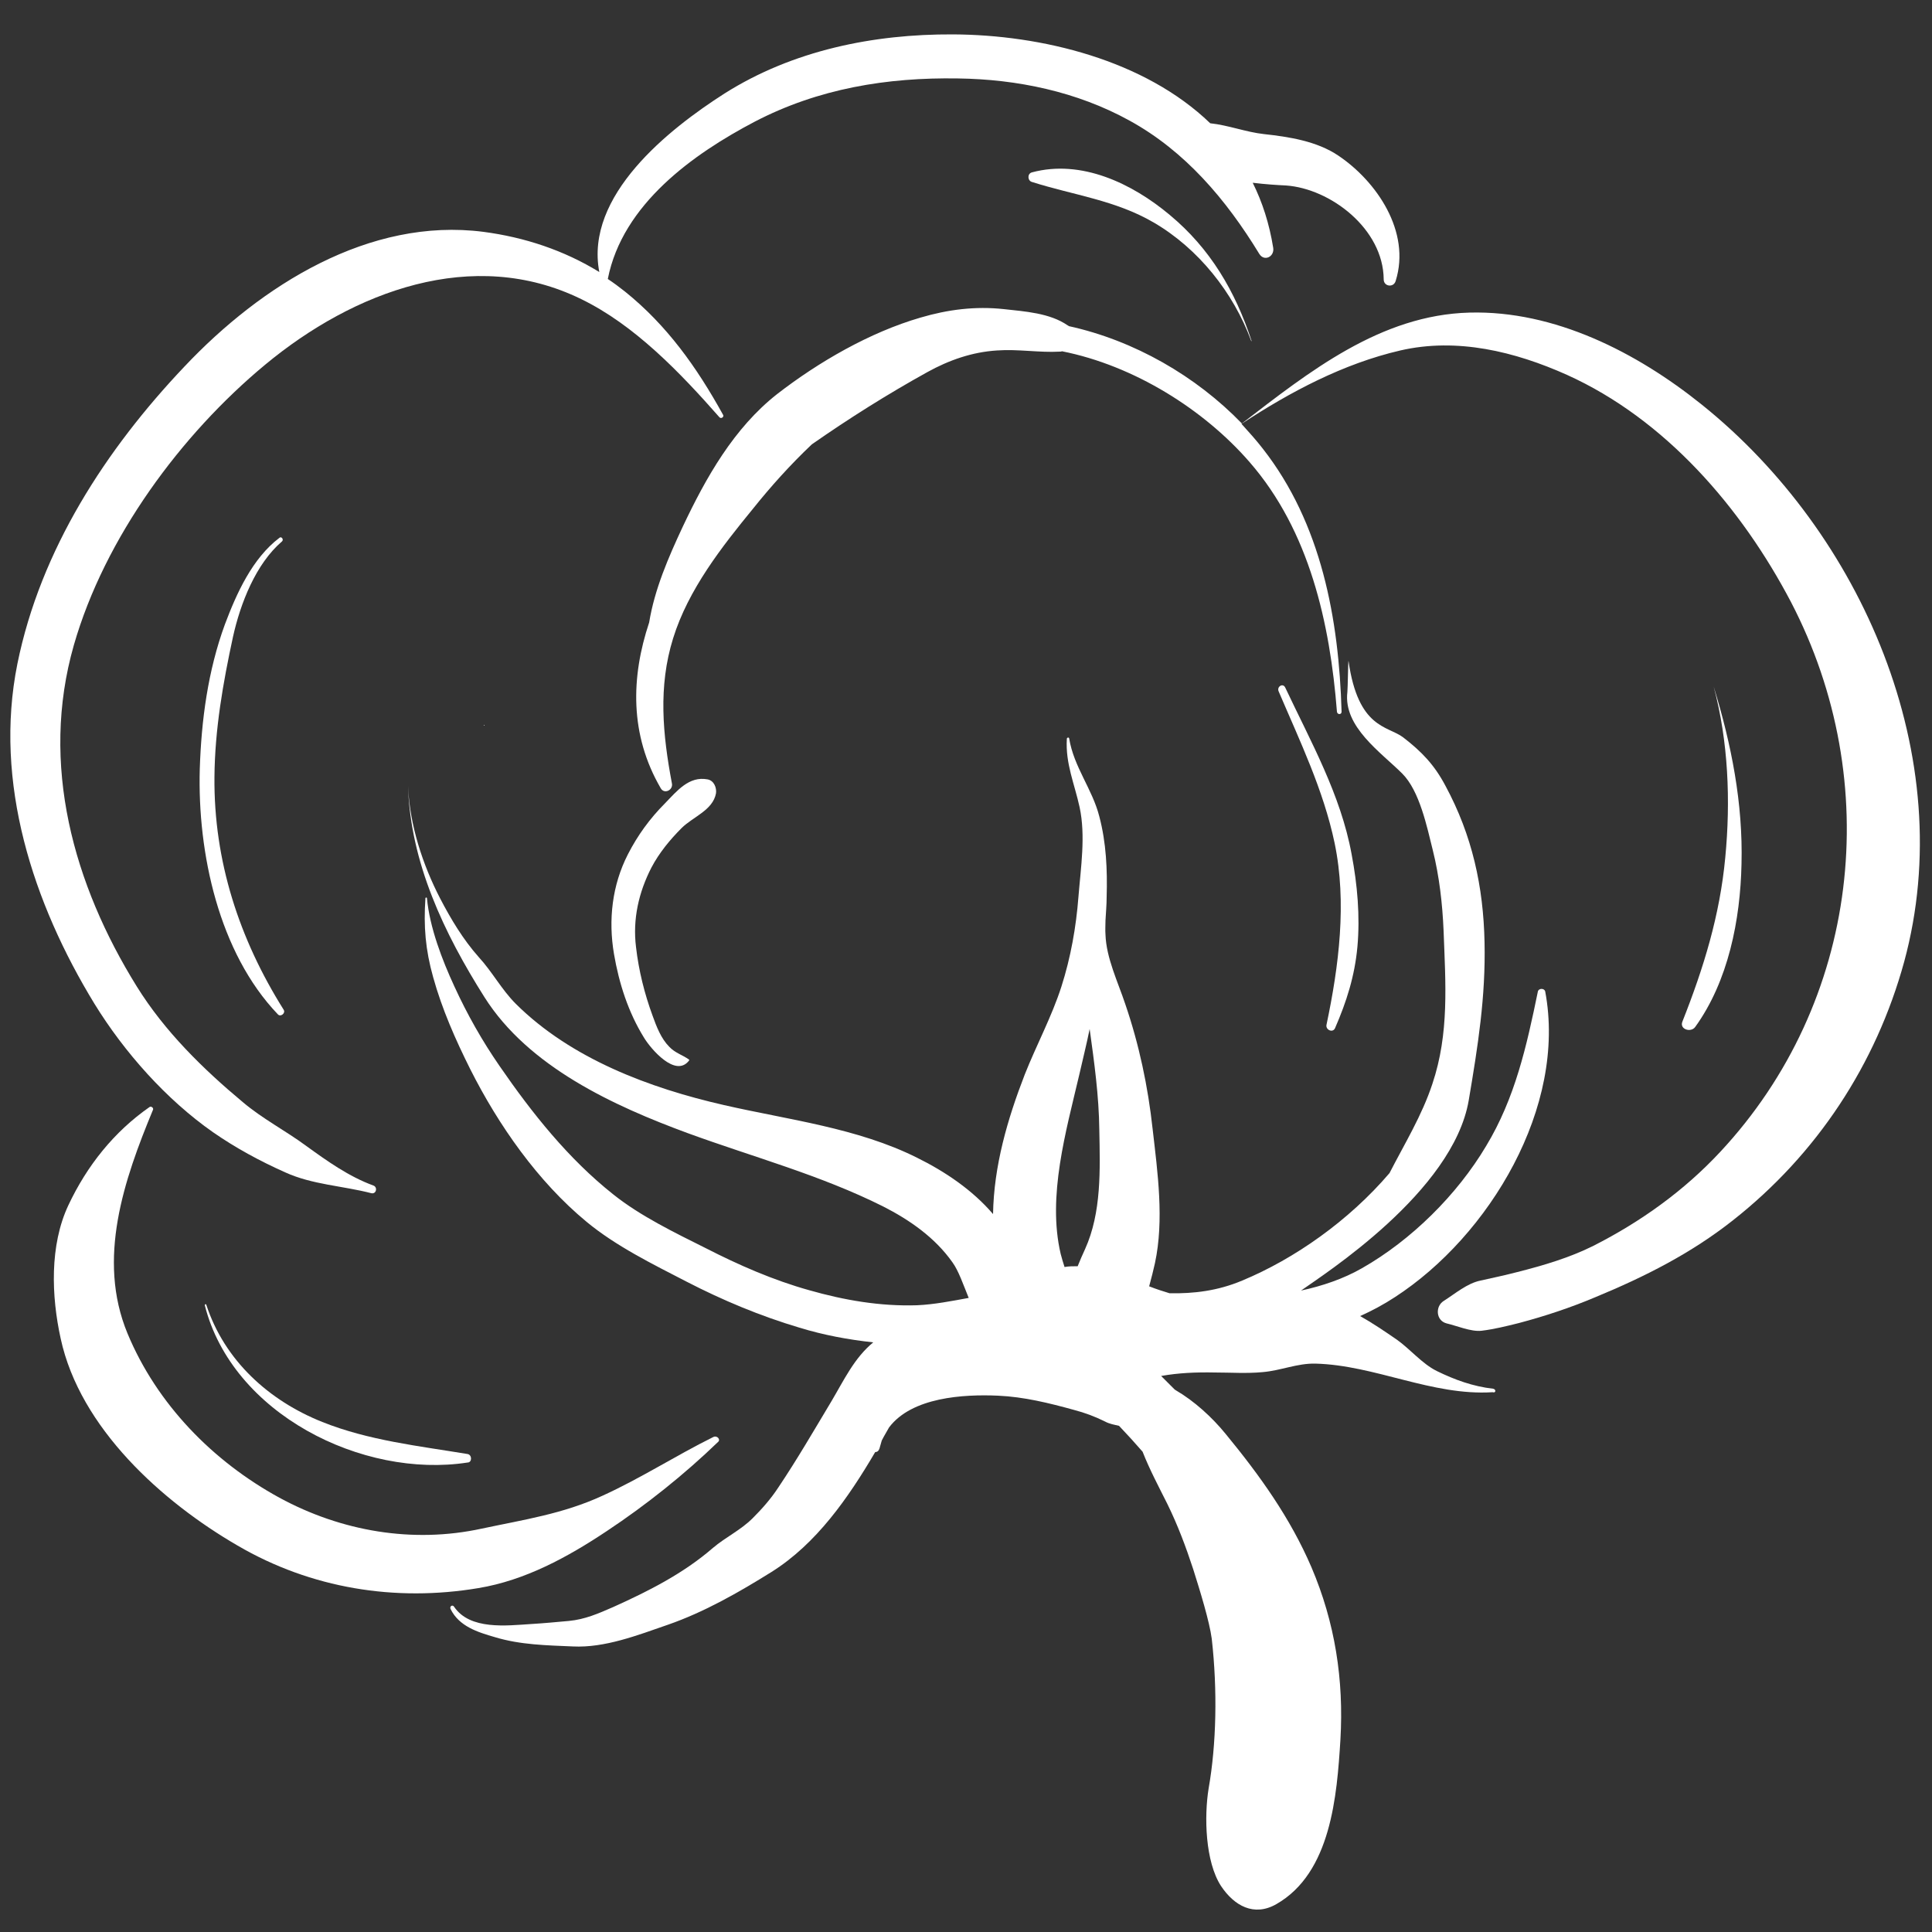 <?xml version="1.0" encoding="utf-8"?>
<!-- Generator: Adobe Illustrator 24.0.1, SVG Export Plug-In . SVG Version: 6.00 Build 0)  -->
<svg version="1.1" id="Layer_1" xmlns="http://www.w3.org/2000/svg" xmlns:xlink="http://www.w3.org/1999/xlink" x="0px" y="0px"
	 viewBox="0 0 50 50" style="enable-background:new 0 0 50 50;" xml:space="preserve">
<rect x="0" y="0" width="50" height="50" fill="#333333" stroke="none"/>
<style type="text/css">
	.st0{fill:#FFFFFF;}
</style>
<g>
	<path class="st0" d="M12.53,18.76c-0.01,0-0.01,0.02,0,0.02S12.54,18.76,12.53,18.76z"/>
	<g>
		<path class="st0" d="M38.64,35.94c-0.52-0.06-0.99-0.23-1.46-0.46c-0.38-0.19-0.69-0.57-1.03-0.81c-0.32-0.22-0.63-0.43-0.95-0.61
			c0.31-0.14,0.61-0.3,0.9-0.49c2.45-1.59,4.45-4.93,3.89-7.91c-0.02-0.09-0.17-0.09-0.19,0c-0.29,1.41-0.59,2.76-1.34,4
			c-0.75,1.26-1.93,2.43-3.21,3.16c-0.49,0.28-1.03,0.46-1.58,0.58c0.59-0.42,3.93-2.55,4.34-4.92c0.24-1.42,0.44-2.68,0.41-4.09
			c-0.03-1.45-0.32-2.77-1.01-4.05c-0.29-0.55-0.62-0.89-1.1-1.26c-0.4-0.3-1.16-0.22-1.41-1.97c-0.01-0.07-0.02,0.73-0.03,0.8
			c-0.11,0.9,0.87,1.56,1.42,2.11c0.45,0.45,0.64,1.38,0.79,1.98c0.17,0.68,0.25,1.39,0.28,2.09c0.05,1.36,0.15,2.65-0.29,3.96
			c-0.27,0.82-0.72,1.55-1.11,2.31c-1.05,1.23-2.46,2.22-3.81,2.78c-0.64,0.27-1.26,0.34-1.88,0.33c-0.17-0.05-0.35-0.11-0.53-0.18
			c0.06-0.22,0.11-0.42,0.15-0.6c0.24-1.12,0.07-2.34-0.06-3.47c-0.12-1.1-0.35-2.19-0.71-3.24c-0.19-0.57-0.49-1.19-0.51-1.79
			c-0.01-0.12,0-0.25,0-0.37c0.01-0.2,0.03-0.4,0.03-0.61c0.02-0.7-0.01-1.4-0.19-2.08c-0.18-0.71-0.66-1.28-0.78-2.02
			c-0.01-0.04-0.06-0.02-0.06,0.01c-0.04,0.64,0.2,1.17,0.33,1.77c0.16,0.74,0.03,1.57-0.03,2.32c-0.06,0.78-0.2,1.57-0.44,2.32
			c-0.25,0.78-0.65,1.52-0.95,2.28c-0.45,1.16-0.8,2.37-0.82,3.61c-0.53-0.62-1.24-1.1-1.97-1.46c-1.54-0.77-3.33-0.98-4.99-1.36
			c-1.93-0.44-3.96-1.2-5.39-2.62c-0.37-0.37-0.61-0.83-0.96-1.21c-0.4-0.45-0.72-0.98-1-1.52c-0.45-0.87-0.79-1.9-0.83-2.91
			c0.06,1.98,0.93,3.81,1.98,5.47c1.14,1.8,3.34,2.81,5.27,3.52c1.7,0.62,3.42,1.08,5.04,1.89c0.69,0.35,1.35,0.81,1.8,1.45
			c0.16,0.22,0.28,0.58,0.42,0.92c-0.44,0.08-0.89,0.17-1.34,0.19c-0.95,0.03-1.88-0.13-2.79-0.39c-0.93-0.26-1.82-0.65-2.68-1.09
			c-0.8-0.4-1.69-0.83-2.39-1.39c-1.16-0.92-2.1-2.1-2.94-3.32c-0.45-0.65-0.84-1.34-1.17-2.06c-0.32-0.69-0.64-1.53-0.71-2.28
			c0-0.03-0.04-0.03-0.04,0c-0.05,0.72,0,1.33,0.2,2.04c0.23,0.83,0.58,1.62,0.96,2.38c0.73,1.45,1.75,2.91,3.01,3.95
			c0.76,0.63,1.72,1.1,2.59,1.55c0.93,0.48,1.91,0.89,2.92,1.19c0.62,0.19,1.26,0.31,1.91,0.38c-0.49,0.4-0.76,0.98-1.08,1.52
			c-0.45,0.75-0.89,1.51-1.38,2.24c-0.19,0.29-0.42,0.55-0.66,0.79c-0.31,0.31-0.7,0.49-1.03,0.77c-0.76,0.66-1.67,1.12-2.58,1.53
			c-0.39,0.17-0.73,0.32-1.15,0.36c-0.33,0.03-0.65,0.06-0.98,0.08c-0.63,0.04-1.58,0.16-1.99-0.45c-0.04-0.06-0.12-0.01-0.09,0.06
			c0.22,0.45,0.7,0.6,1.15,0.73c0.66,0.2,1.34,0.21,2.02,0.24c0.82,0.04,1.67-0.29,2.45-0.56c0.95-0.33,1.84-0.84,2.69-1.37
			c1.16-0.73,1.98-1.91,2.68-3.1c0.05,0,0.09-0.03,0.11-0.09c0.02-0.07,0.04-0.14,0.06-0.21c0.06-0.12,0.13-0.23,0.19-0.34
			c0.59-0.78,1.92-0.86,2.82-0.82c0.67,0.03,1.32,0.19,1.97,0.37c0.27,0.07,0.54,0.17,0.8,0.3c0.11,0.06,0.23,0.08,0.36,0.11
			c0.21,0.22,0.41,0.44,0.61,0.67c0.18,0.46,0.42,0.91,0.64,1.35c0.27,0.55,0.48,1.11,0.67,1.69c0.18,0.57,0.42,1.35,0.48,1.8
			c0.15,1.33,0.12,2.73-0.08,3.87c-0.12,0.73-0.09,1.9,0.32,2.53c0.34,0.51,0.85,0.8,1.43,0.47c1.42-0.81,1.57-2.81,1.66-4.26
			c0.09-1.55-0.14-3.03-0.75-4.46c-0.55-1.28-1.34-2.38-2.22-3.45c-0.35-0.43-0.81-0.85-1.29-1.13c-0.01-0.01-0.02-0.01-0.03-0.02
			c-0.12-0.12-0.23-0.23-0.35-0.35c0.45-0.08,0.9-0.1,1.39-0.09c0.42,0,0.82,0.03,1.24-0.01c0.47-0.04,0.89-0.23,1.36-0.22
			c1.55,0.04,3.02,0.84,4.59,0.74C38.72,36.06,38.72,35.95,38.64,35.94z M28.08,32.33c-0.07,0.15-0.13,0.29-0.19,0.44
			c-0.12,0-0.23,0-0.34,0.02c-0.04-0.12-0.07-0.23-0.1-0.34c-0.35-1.49,0.14-3.18,0.48-4.63c0.09-0.4,0.19-0.79,0.27-1.19
			c0.12,0.87,0.24,1.73,0.25,2.61C28.47,30.27,28.51,31.38,28.08,32.33z"/>
	</g>
	<path class="st0" d="M44.04,10.47c-1.68-1.35-3.81-2.44-6.01-2.38c-2.3,0.06-4.15,1.53-5.89,2.87l0,0
		c-1.19-1.23-2.79-2.15-4.48-2.52c-0.01-0.01-0.02-0.02-0.03-0.02C27.17,8.1,26.52,8.06,25.98,8c-0.74-0.08-1.45,0.01-2.16,0.22
		c-1.31,0.38-2.64,1.15-3.71,1.98c-1.12,0.88-1.84,2.16-2.44,3.43c-0.37,0.79-0.73,1.62-0.87,2.48c-0.47,1.41-0.51,2.9,0.3,4.29
		c0.09,0.16,0.32,0.05,0.29-0.12c-0.24-1.27-0.36-2.51,0.03-3.76c0.39-1.26,1.26-2.37,2.08-3.37c0.44-0.55,0.95-1.12,1.51-1.65
		c0.96-0.67,1.96-1.3,2.99-1.87c0.56-0.31,1.16-0.52,1.8-0.56c0.55-0.04,1.09,0.06,1.63,0.03c0.02,0,0.04,0,0.05-0.01
		c1.87,0.37,3.68,1.51,4.86,2.87c1.55,1.78,2.08,4.17,2.26,6.46c0.01,0.08,0.12,0.08,0.12,0c-0.07-2.4-0.52-4.87-2.04-6.81
		c-0.17-0.22-0.36-0.43-0.55-0.64c1.26-0.83,2.64-1.56,4.11-1.9c1.47-0.34,2.97,0.03,4.31,0.63c2.55,1.15,4.52,3.44,5.8,5.88
		c2.43,4.67,1.78,10.36-1.83,14.23c-0.94,1.01-2.06,1.81-3.28,2.43c-0.62,0.31-1.3,0.51-1.97,0.68c-0.31,0.08-0.63,0.15-0.95,0.22
		c-0.35,0.07-0.66,0.34-0.96,0.53c-0.22,0.14-0.2,0.51,0.08,0.58c0.26,0.06,0.63,0.22,0.9,0.19c0.33-0.04,0.65-0.12,0.97-0.2
		c0.68-0.18,1.34-0.4,1.98-0.67c1.28-0.53,2.47-1.13,3.56-1.99c2.17-1.71,3.7-4.03,4.43-6.69C50.72,19.59,48.18,13.79,44.04,10.47z"
		/>
	<path class="st0" d="M34.64,4.03c-0.56-0.38-1.29-0.49-1.93-0.56c-0.46-0.05-0.92-0.23-1.39-0.28c-1.7-1.64-4.37-2.29-6.66-2.3
		c-2.05-0.01-4.14,0.41-5.91,1.53c-1.44,0.92-3.62,2.64-3.24,4.62C14.6,6.48,13.58,6.14,12.51,6C9.56,5.62,6.76,7.38,4.77,9.49
		c-2.02,2.13-3.72,4.73-4.32,7.69c-0.62,3.08,0.41,6.2,1.99,8.79c0.78,1.27,1.87,2.49,3.07,3.33c0.59,0.41,1.22,0.75,1.87,1.04
		c0.7,0.32,1.5,0.35,2.23,0.54c0.13,0.03,0.17-0.16,0.05-0.2c-0.63-0.23-1.19-0.63-1.73-1.02c-0.54-0.4-1.13-0.7-1.65-1.14
		c-1.03-0.86-2.02-1.83-2.74-2.99c-1.64-2.64-2.51-5.75-1.63-8.83c0.8-2.79,2.78-5.46,4.95-7.26c2.29-1.9,5.38-3.07,8.18-1.7
		c1.38,0.67,2.56,1.9,3.58,3.06c0.05,0.05,0.13-0.02,0.09-0.07c-0.68-1.23-1.45-2.31-2.53-3.18c-0.15-0.12-0.3-0.23-0.45-0.33
		c0.38-1.94,2.22-3.24,3.8-4.07c1.65-0.86,3.43-1.15,5.26-1.12c1.53,0.02,3.08,0.34,4.44,1.09c1.44,0.79,2.5,2.04,3.36,3.45
		c0.13,0.21,0.4,0.07,0.36-0.16c-0.1-0.62-0.28-1.18-0.53-1.68c0.33,0.04,0.64,0.06,0.86,0.07c1.15,0.08,2.52,1.12,2.53,2.43
		c0,0.19,0.26,0.22,0.31,0.04C36.52,5.99,35.62,4.69,34.64,4.03z"/>
	<path class="st0" d="M18.46,37.19c-0.97,0.48-1.88,1.07-2.87,1.52c-1.02,0.47-2.04,0.62-3.12,0.85c-1.79,0.39-3.64,0.07-5.24-0.8
		c-1.72-0.94-3.17-2.42-3.93-4.25c-0.8-1.93-0.09-3.98,0.66-5.79c0.02-0.05-0.05-0.1-0.09-0.07c-0.92,0.64-1.62,1.52-2.1,2.54
		c-0.49,1.04-0.44,2.36-0.2,3.45c0.5,2.32,2.63,4.23,4.58,5.36c1.9,1.11,4.08,1.46,6.23,1.1c1.21-0.2,2.31-0.8,3.33-1.48
		c1.01-0.67,2-1.46,2.87-2.3C18.66,37.26,18.56,37.14,18.46,37.19z"/>
	<path class="st0" d="M44.35,17.77C44.35,17.77,44.34,17.77,44.35,17.77c0.38,1.42,0.44,2.96,0.3,4.42
		c-0.14,1.5-0.56,2.86-1.11,4.25c-0.08,0.2,0.22,0.29,0.33,0.14c0.86-1.19,1.17-2.78,1.2-4.22C45.11,20.79,44.81,19.27,44.35,17.77z
		"/>
	<path class="st0" d="M7.34,26.13c-1.15-1.83-1.81-3.85-1.79-6.02c0.01-1.23,0.22-2.43,0.48-3.63c0.19-0.86,0.59-1.89,1.27-2.47
		c0.05-0.05-0.02-0.14-0.07-0.09c-0.7,0.53-1.11,1.44-1.41,2.24c-0.44,1.2-0.61,2.48-0.65,3.75c-0.06,2.16,0.49,4.74,2.02,6.34
		C7.26,26.33,7.4,26.22,7.34,26.13z"/>
	<path class="st0" d="M12.1,37.63c-1.27-0.21-2.56-0.35-3.76-0.83c-1.38-0.55-2.53-1.59-3-3.03c-0.01-0.03-0.04-0.02-0.04,0.01
		c0.71,2.81,4.08,4.49,6.8,4.07C12.22,37.85,12.22,37.65,12.1,37.63z"/>
	<path class="st0" d="M34.98,22.11c-0.28-1.54-1.06-2.92-1.72-4.32c-0.06-0.12-0.22-0.02-0.17,0.1c0.55,1.29,1.16,2.55,1.45,3.93
		c0.32,1.54,0.11,3.18-0.21,4.7c-0.03,0.13,0.16,0.22,0.22,0.09c0.3-0.69,0.51-1.35,0.58-2.11C35.2,23.71,35.13,22.9,34.98,22.11z"
		/>
	<path class="st0" d="M18.31,20.17c-0.48-0.09-0.79,0.3-1.1,0.62c-0.39,0.39-0.71,0.83-0.96,1.32c-0.41,0.8-0.51,1.7-0.36,2.58
		c0.13,0.76,0.37,1.51,0.78,2.17c0.17,0.28,0.81,1.04,1.16,0.59c0.01-0.01,0.01-0.02,0-0.03c-0.17-0.12-0.36-0.17-0.51-0.33
		c-0.21-0.21-0.33-0.52-0.43-0.8c-0.21-0.57-0.36-1.17-0.43-1.78c-0.09-0.72,0.07-1.42,0.4-2.06c0.2-0.38,0.48-0.72,0.78-1.02
		c0.29-0.29,0.81-0.46,0.89-0.9C18.55,20.39,18.48,20.2,18.31,20.17z"/>
	<path class="st0" d="M30.27,5.56c-0.98-0.82-2.29-1.44-3.56-1.1c-0.13,0.03-0.12,0.22,0,0.25c1.07,0.34,2.16,0.47,3.15,1.05
		c1.15,0.67,2.06,1.81,2.52,3.06c0,0.01,0.02,0.01,0.01,0C31.97,7.54,31.32,6.43,30.27,5.56z"/>
</g>
</svg>
